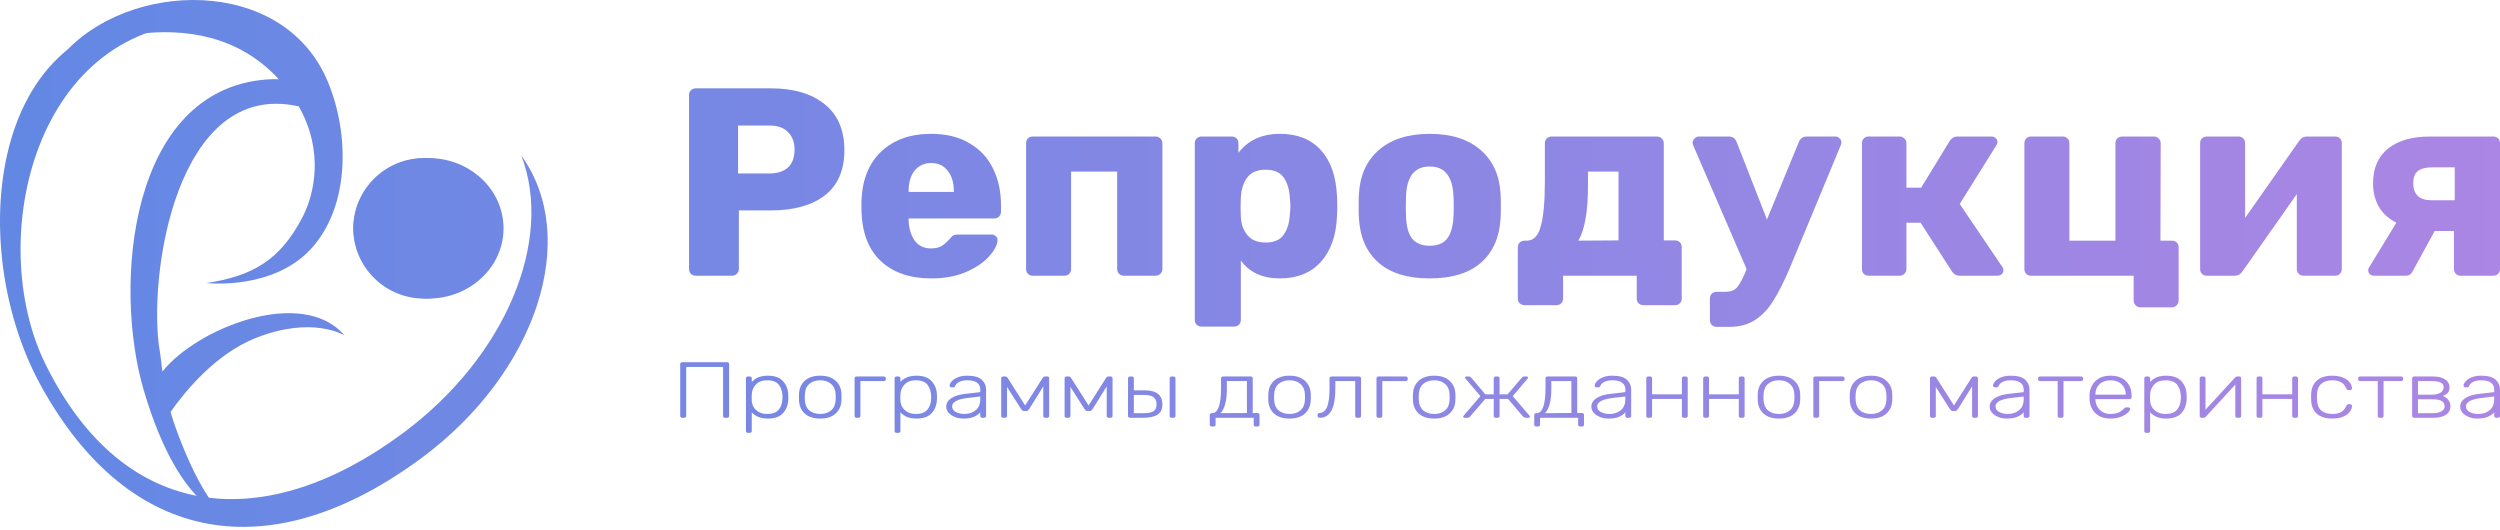 <svg width="283" height="60" viewBox="0 0 283 60" fill="none" xmlns="http://www.w3.org/2000/svg">
<path d="M48.022 18.741C51.983 18.741 55.194 21.877 55.194 25.744C55.194 29.613 51.983 32.748 48.022 32.748C44.061 32.748 40.85 29.613 40.85 25.744C40.85 21.877 44.061 18.741 48.022 18.741ZM48.5 17.893C53.194 17.893 57 21.453 57 25.845C57 30.237 53.194 33.797 48.5 33.797C43.806 33.797 40 30.237 40 25.845C40 21.453 43.806 17.893 48.5 17.893Z" fill="url(#paint0_linear)"/>
<path d="M7.001 6.331C6.856 6.244 22.286 -1.149 31.559 8.971C31.097 8.96 30.615 8.962 30.184 8.995C14.56 10.195 12.814 32.392 16.253 44.108C20.497 58.566 26.429 58.648 26.429 58.648C23.473 58.564 19.863 48.736 19.31 46.625C20.988 44.24 24.399 40.096 28.878 38.292C35.354 35.683 39 37.966 39 37.966C34.185 32.366 22.244 37.178 18.39 42.06C18.279 41.339 18.23 40.6 18.103 39.868C16.649 31.473 19.908 8.893 33.82 12.046C36.715 17.138 35.572 22.006 34.265 24.54C31.705 29.502 28.523 31.251 23.381 32.041C23.381 32.041 30.891 32.91 35.244 28.127C39.597 23.344 39.597 15.191 37.095 9.212C32.03 -2.885 14.291 -2.235 7.001 6.331Z" fill="url(#paint1_linear)"/>
<path d="M23.94 2.523C3.975 2.335 -1.826 27.139 5.167 41.264C14.175 59.456 30.203 60.433 45.556 49.075C57.311 40.378 62.687 27.155 59.014 17.616C65.745 26.947 60.721 42.226 47.719 51.845C30.764 64.388 14.665 61.896 4.625 43.651C-4.64 26.816 -0.854 -2.315 23.94 2.523Z" fill="url(#paint2_linear)"/>
<path d="M47.55 18.741C51.278 18.741 54.3 21.877 54.3 25.744C54.3 29.613 51.278 32.748 47.55 32.748C43.822 32.748 40.8 29.613 40.8 25.744C40.8 21.877 43.822 18.741 47.55 18.741ZM48 17.893C52.418 17.893 56 21.453 56 25.845C56 30.237 52.418 33.797 48 33.797C43.582 33.797 40 30.237 40 25.845C40 21.453 43.582 17.893 48 17.893Z" fill="url(#paint3_linear)"/>
<path d="M78.758 31.212C78.556 31.212 78.374 31.141 78.212 31C78.071 30.838 78 30.657 78 30.454V10.758C78 10.535 78.071 10.354 78.212 10.212C78.374 10.071 78.556 10 78.758 10H87.246C89.834 10 91.865 10.596 93.34 11.788C94.836 12.98 95.584 14.717 95.584 17C95.584 19.263 94.846 20.97 93.37 22.121C91.895 23.253 89.854 23.818 87.246 23.818H83.639V30.454C83.639 30.677 83.558 30.859 83.396 31C83.255 31.141 83.073 31.212 82.851 31.212H78.758ZM87.095 19.636C87.984 19.636 88.681 19.414 89.187 18.97C89.692 18.505 89.945 17.828 89.945 16.939C89.945 16.111 89.702 15.454 89.217 14.97C88.752 14.465 88.045 14.212 87.095 14.212H83.548V19.636H87.095Z" fill="url(#paint4_linear)"/>
<path d="M105.43 31.515C103.004 31.515 101.094 30.859 99.7 29.546C98.305 28.232 97.578 26.323 97.517 23.818V22.758C97.598 20.374 98.336 18.515 99.73 17.182C101.145 15.828 103.035 15.152 105.399 15.152C107.117 15.152 108.562 15.505 109.735 16.212C110.927 16.899 111.816 17.849 112.402 19.061C113.009 20.273 113.312 21.667 113.312 23.242V23.97C113.312 24.172 113.241 24.354 113.1 24.515C112.958 24.657 112.776 24.727 112.554 24.727H102.853V24.939C102.893 25.889 103.126 26.657 103.55 27.242C103.975 27.828 104.591 28.121 105.399 28.121C105.905 28.121 106.319 28.02 106.642 27.818C106.966 27.596 107.259 27.333 107.522 27.03C107.703 26.808 107.845 26.677 107.946 26.636C108.067 26.576 108.249 26.546 108.492 26.546H112.251C112.433 26.546 112.584 26.606 112.706 26.727C112.847 26.828 112.918 26.97 112.918 27.151C112.918 27.677 112.615 28.283 112.008 28.97C111.422 29.657 110.563 30.253 109.431 30.758C108.3 31.263 106.966 31.515 105.43 31.515ZM107.976 21.727V21.667C107.976 20.677 107.744 19.899 107.279 19.333C106.834 18.747 106.208 18.454 105.399 18.454C104.611 18.454 103.985 18.747 103.52 19.333C103.075 19.899 102.853 20.677 102.853 21.667V21.727H107.976Z" fill="url(#paint5_linear)"/>
<path d="M116.912 31.212C116.69 31.212 116.508 31.141 116.366 31C116.225 30.859 116.154 30.677 116.154 30.454V16.212C116.154 15.99 116.225 15.808 116.366 15.667C116.508 15.525 116.69 15.454 116.912 15.454H130.797C131.019 15.454 131.201 15.525 131.343 15.667C131.504 15.808 131.585 15.99 131.585 16.212V30.454C131.585 30.677 131.504 30.859 131.343 31C131.201 31.141 131.019 31.212 130.797 31.212H127.22C127.018 31.212 126.836 31.141 126.674 31C126.532 30.838 126.462 30.657 126.462 30.454V19.424H121.247V30.454C121.247 30.657 121.177 30.838 121.035 31C120.894 31.141 120.712 31.212 120.489 31.212H116.912Z" fill="url(#paint6_linear)"/>
<path d="M136.008 36.97C135.806 36.97 135.624 36.899 135.462 36.758C135.321 36.616 135.25 36.434 135.25 36.212V16.212C135.25 15.99 135.321 15.808 135.462 15.667C135.624 15.525 135.806 15.454 136.008 15.454H139.434C139.656 15.454 139.838 15.525 139.979 15.667C140.121 15.808 140.191 15.99 140.191 16.212V17.303C141.283 15.869 142.849 15.152 144.891 15.152C146.871 15.152 148.417 15.768 149.529 17C150.641 18.232 151.247 19.97 151.348 22.212C151.368 22.475 151.378 22.849 151.378 23.333C151.378 23.818 151.368 24.192 151.348 24.454C151.267 26.636 150.661 28.364 149.529 29.636C148.397 30.889 146.851 31.515 144.891 31.515C142.91 31.515 141.434 30.838 140.464 29.485V36.212C140.464 36.434 140.394 36.616 140.252 36.758C140.111 36.899 139.929 36.97 139.706 36.97H136.008ZM143.253 27.454C144.203 27.454 144.88 27.172 145.285 26.606C145.709 26.04 145.952 25.263 146.012 24.273C146.053 23.869 146.073 23.556 146.073 23.333C146.073 23.111 146.053 22.798 146.012 22.394C145.952 21.404 145.709 20.626 145.285 20.061C144.88 19.495 144.203 19.212 143.253 19.212C142.324 19.212 141.637 19.505 141.192 20.091C140.768 20.657 140.525 21.394 140.464 22.303L140.434 23.424L140.464 24.576C140.505 25.404 140.757 26.091 141.222 26.636C141.687 27.182 142.364 27.454 143.253 27.454Z" fill="url(#paint7_linear)"/>
<path d="M161.833 31.515C159.327 31.515 157.397 30.919 156.043 29.727C154.689 28.535 153.951 26.859 153.83 24.697C153.809 24.434 153.799 23.98 153.799 23.333C153.799 22.687 153.809 22.232 153.83 21.97C153.951 19.828 154.709 18.162 156.103 16.97C157.498 15.758 159.408 15.152 161.833 15.152C164.279 15.152 166.199 15.758 167.593 16.97C168.988 18.162 169.746 19.828 169.867 21.97C169.887 22.232 169.897 22.687 169.897 23.333C169.897 23.98 169.887 24.434 169.867 24.697C169.746 26.859 169.008 28.535 167.654 29.727C166.3 30.919 164.36 31.515 161.833 31.515ZM161.833 27.818C162.722 27.818 163.379 27.556 163.804 27.03C164.228 26.485 164.471 25.657 164.531 24.546C164.552 24.343 164.562 23.939 164.562 23.333C164.562 22.727 164.552 22.323 164.531 22.121C164.471 21.03 164.218 20.212 163.773 19.667C163.349 19.121 162.702 18.849 161.833 18.849C160.156 18.849 159.266 19.939 159.165 22.121L159.135 23.333L159.165 24.546C159.206 25.657 159.438 26.485 159.863 27.03C160.307 27.556 160.964 27.818 161.833 27.818Z" fill="url(#paint8_linear)"/>
<path d="M172.575 34.545C172.373 34.545 172.191 34.475 172.029 34.333C171.888 34.192 171.817 34.01 171.817 33.788V28C171.817 27.778 171.888 27.596 172.029 27.454C172.191 27.313 172.373 27.242 172.575 27.242H172.878C173.626 27.222 174.141 26.667 174.424 25.576C174.728 24.485 174.879 22.788 174.879 20.485V16.212C174.879 15.99 174.95 15.808 175.091 15.667C175.253 15.525 175.435 15.454 175.637 15.454H187.551C187.774 15.454 187.956 15.525 188.097 15.667C188.259 15.808 188.34 15.99 188.34 16.212V27.212H189.613C189.835 27.212 190.017 27.283 190.159 27.424C190.3 27.566 190.371 27.747 190.371 27.97V33.788C190.371 34.01 190.3 34.192 190.159 34.333C190.017 34.475 189.835 34.545 189.613 34.545H186.036C185.833 34.545 185.652 34.475 185.49 34.333C185.348 34.192 185.278 34.01 185.278 33.788V31.212H176.941V33.788C176.941 34.01 176.87 34.192 176.728 34.333C176.587 34.475 176.405 34.545 176.183 34.545H172.575ZM183.216 27.212V19.424H179.76V21.03C179.76 23.939 179.396 26.01 178.669 27.242L183.216 27.212Z" fill="url(#paint9_linear)"/>
<path d="M207.78 15.454C207.962 15.454 208.114 15.525 208.235 15.667C208.376 15.788 208.447 15.929 208.447 16.091C208.447 16.232 208.417 16.364 208.356 16.485L202.596 30.364C201.949 31.879 201.333 33.101 200.747 34.03C200.181 34.96 199.494 35.687 198.685 36.212C197.897 36.737 196.937 37 195.805 37H194.32C194.097 37 193.915 36.929 193.774 36.788C193.632 36.647 193.562 36.465 193.562 36.242V33.788C193.562 33.566 193.632 33.384 193.774 33.242C193.915 33.101 194.097 33.03 194.32 33.03H195.381C195.906 33.03 196.31 32.879 196.593 32.576C196.876 32.273 197.2 31.697 197.563 30.849L197.715 30.454L191.682 16.485C191.621 16.323 191.591 16.202 191.591 16.121C191.631 15.939 191.712 15.788 191.834 15.667C191.975 15.525 192.137 15.454 192.319 15.454H195.714C196.139 15.454 196.432 15.667 196.593 16.091L200.019 24.849L203.627 16.091C203.788 15.667 204.092 15.454 204.536 15.454H207.78Z" fill="url(#paint10_linear)"/>
<path d="M226.66 30.212C226.741 30.293 226.782 30.424 226.782 30.606C226.782 30.768 226.721 30.909 226.6 31.03C226.478 31.151 226.317 31.212 226.115 31.212H221.84C221.476 31.212 221.183 31.05 220.961 30.727L217.414 25.212H215.807V30.454C215.807 30.677 215.726 30.859 215.564 31C215.423 31.141 215.241 31.212 215.019 31.212H211.532C211.31 31.212 211.128 31.141 210.987 31C210.845 30.859 210.774 30.677 210.774 30.454V16.212C210.774 15.99 210.845 15.808 210.987 15.667C211.128 15.525 211.31 15.454 211.532 15.454H215.019C215.241 15.454 215.423 15.525 215.564 15.667C215.726 15.808 215.807 15.99 215.807 16.212V21.242H217.474L220.718 15.939C220.941 15.616 221.224 15.454 221.567 15.454H225.448C225.63 15.454 225.781 15.515 225.902 15.636C226.044 15.758 226.115 15.899 226.115 16.061C226.115 16.202 226.064 16.343 225.963 16.485L221.84 23.091L226.66 30.212Z" fill="url(#paint11_linear)"/>
<path d="M242.287 34.788C242.064 34.788 241.883 34.707 241.741 34.545C241.6 34.404 241.529 34.222 241.529 34V31.212H229.918C229.695 31.212 229.513 31.141 229.372 31C229.23 30.859 229.16 30.677 229.16 30.454V16.212C229.16 15.99 229.23 15.808 229.372 15.667C229.513 15.525 229.695 15.454 229.918 15.454H233.495C233.717 15.454 233.899 15.525 234.041 15.667C234.182 15.808 234.253 15.99 234.253 16.212V27.242H239.467V16.212C239.467 15.99 239.538 15.808 239.68 15.667C239.841 15.525 240.023 15.454 240.225 15.454H243.803C244.025 15.454 244.207 15.525 244.348 15.667C244.51 15.808 244.591 15.99 244.591 16.212L244.56 27.242H245.864C246.086 27.242 246.268 27.313 246.41 27.454C246.551 27.596 246.622 27.778 246.622 28V34C246.622 34.222 246.551 34.404 246.41 34.545C246.268 34.707 246.086 34.788 245.864 34.788H242.287Z" fill="url(#paint12_linear)"/>
<path d="M264.365 15.454C264.567 15.454 264.739 15.525 264.88 15.667C265.022 15.808 265.092 15.98 265.092 16.182V30.454C265.092 30.657 265.022 30.838 264.88 31C264.739 31.141 264.557 31.212 264.334 31.212H260.757C260.555 31.212 260.373 31.141 260.211 31C260.07 30.838 259.999 30.657 259.999 30.454V21.97L253.845 30.727C253.623 31.05 253.34 31.212 252.996 31.212H249.782C249.58 31.212 249.409 31.141 249.267 31C249.126 30.859 249.055 30.687 249.055 30.485V16.212C249.055 15.99 249.126 15.808 249.267 15.667C249.409 15.525 249.59 15.454 249.813 15.454H253.39C253.612 15.454 253.794 15.525 253.936 15.667C254.077 15.808 254.148 15.99 254.148 16.212V24.667L260.272 15.939C260.494 15.616 260.777 15.454 261.121 15.454H264.365Z" fill="url(#paint13_linear)"/>
<path d="M282.242 15.454C282.464 15.454 282.646 15.525 282.788 15.667C282.929 15.808 283 15.99 283 16.212V30.454C283 30.657 282.929 30.838 282.788 31C282.646 31.141 282.464 31.212 282.242 31.212H278.543C278.341 31.212 278.159 31.141 277.998 31C277.856 30.838 277.786 30.657 277.786 30.454V26.151H275.603L273.087 30.758C272.925 31.061 272.682 31.212 272.359 31.212H268.751C268.549 31.212 268.388 31.151 268.266 31.03C268.145 30.909 268.084 30.768 268.084 30.606C268.084 30.444 268.135 30.303 268.236 30.182L271.268 25.212C270.398 24.768 269.742 24.172 269.297 23.424C268.852 22.657 268.63 21.768 268.63 20.758C268.63 19.04 269.196 17.727 270.328 16.818C271.46 15.909 273.046 15.454 275.087 15.454H282.242ZM277.877 18.939H275.36C274.612 18.939 274.057 19.081 273.693 19.364C273.349 19.646 273.177 20.111 273.177 20.758C273.177 21.364 273.349 21.838 273.693 22.182C274.036 22.505 274.552 22.667 275.239 22.667H277.877V18.939Z" fill="url(#paint14_linear)"/>
<path d="M77.238 47.292C77.166 47.292 77.108 47.274 77.065 47.238C77.022 47.202 77 47.154 77 47.094V41.207C77 41.147 77.022 41.099 77.065 41.063C77.108 41.021 77.166 41 77.238 41H82.286C82.366 41 82.427 41.018 82.47 41.054C82.513 41.09 82.535 41.141 82.535 41.207V47.094C82.535 47.154 82.51 47.202 82.459 47.238C82.416 47.274 82.358 47.292 82.286 47.292H82.092C82.02 47.292 81.962 47.274 81.919 47.238C81.876 47.202 81.854 47.154 81.854 47.094V41.539H77.681V47.094C77.681 47.154 77.656 47.202 77.605 47.238C77.562 47.274 77.504 47.292 77.432 47.292H77.238Z" fill="url(#paint15_linear)"/>
<path d="M84.678 49C84.606 49 84.548 48.982 84.505 48.946C84.461 48.91 84.44 48.862 84.44 48.802V42.816C84.44 42.756 84.461 42.708 84.505 42.672C84.548 42.636 84.606 42.618 84.678 42.618H84.861C84.933 42.618 84.991 42.636 85.034 42.672C85.078 42.708 85.099 42.756 85.099 42.816V43.238C85.517 42.765 86.123 42.528 86.915 42.528C87.694 42.528 88.267 42.735 88.634 43.148C89.009 43.556 89.207 44.059 89.229 44.658C89.236 44.718 89.24 44.817 89.24 44.955C89.24 45.093 89.236 45.192 89.229 45.252C89.207 45.851 89.009 46.357 88.634 46.771C88.267 47.178 87.694 47.382 86.915 47.382C86.13 47.382 85.524 47.145 85.099 46.672V48.802C85.099 48.862 85.078 48.91 85.034 48.946C84.991 48.982 84.933 49 84.861 49H84.678ZM86.85 46.861C87.434 46.861 87.859 46.708 88.126 46.402C88.4 46.091 88.548 45.692 88.569 45.207C88.577 45.147 88.58 45.063 88.58 44.955C88.58 44.398 88.451 43.942 88.191 43.589C87.932 43.229 87.485 43.049 86.85 43.049C86.281 43.049 85.852 43.208 85.564 43.526C85.276 43.837 85.121 44.206 85.099 44.632L85.088 44.982L85.099 45.333C85.106 45.59 85.175 45.836 85.305 46.07C85.434 46.297 85.629 46.486 85.888 46.636C86.148 46.786 86.469 46.861 86.85 46.861Z" fill="url(#paint16_linear)"/>
<path d="M92.851 47.382C92.102 47.382 91.518 47.193 91.1 46.816C90.689 46.432 90.473 45.938 90.451 45.333L90.44 44.955L90.451 44.578C90.473 43.972 90.689 43.481 91.1 43.103C91.518 42.72 92.102 42.528 92.851 42.528C93.6 42.528 94.181 42.72 94.591 43.103C95.01 43.481 95.229 43.972 95.251 44.578C95.258 44.638 95.262 44.763 95.262 44.955C95.262 45.147 95.258 45.273 95.251 45.333C95.229 45.938 95.01 46.432 94.591 46.816C94.181 47.193 93.6 47.382 92.851 47.382ZM92.851 46.861C93.363 46.861 93.773 46.726 94.083 46.456C94.4 46.181 94.57 45.791 94.591 45.288C94.599 45.228 94.602 45.117 94.602 44.955C94.602 44.793 94.599 44.682 94.591 44.623C94.57 44.119 94.4 43.733 94.083 43.463C93.773 43.187 93.363 43.049 92.851 43.049C92.339 43.049 91.925 43.187 91.608 43.463C91.298 43.733 91.132 44.119 91.111 44.623L91.1 44.955L91.111 45.288C91.132 45.791 91.298 46.181 91.608 46.456C91.925 46.726 92.339 46.861 92.851 46.861Z" fill="url(#paint17_linear)"/>
<path d="M96.977 47.292C96.904 47.292 96.847 47.274 96.803 47.238C96.76 47.202 96.739 47.154 96.739 47.094V42.816C96.739 42.756 96.76 42.708 96.803 42.672C96.847 42.636 96.904 42.618 96.977 42.618H100.036C100.108 42.618 100.166 42.636 100.209 42.672C100.252 42.708 100.274 42.756 100.274 42.816V42.942C100.274 43.002 100.252 43.049 100.209 43.085C100.166 43.121 100.108 43.139 100.036 43.139H97.398V47.094C97.398 47.154 97.376 47.202 97.333 47.238C97.29 47.274 97.232 47.292 97.16 47.292H96.977Z" fill="url(#paint18_linear)"/>
<path d="M101.506 49C101.434 49 101.376 48.982 101.333 48.946C101.29 48.91 101.268 48.862 101.268 48.802V42.816C101.268 42.756 101.29 42.708 101.333 42.672C101.376 42.636 101.434 42.618 101.506 42.618H101.69C101.762 42.618 101.819 42.636 101.863 42.672C101.906 42.708 101.927 42.756 101.927 42.816V43.238C102.345 42.765 102.951 42.528 103.744 42.528C104.522 42.528 105.095 42.735 105.462 43.148C105.837 43.556 106.035 44.059 106.057 44.658C106.064 44.718 106.068 44.817 106.068 44.955C106.068 45.093 106.064 45.192 106.057 45.252C106.035 45.851 105.837 46.357 105.462 46.771C105.095 47.178 104.522 47.382 103.744 47.382C102.958 47.382 102.353 47.145 101.927 46.672V48.802C101.927 48.862 101.906 48.91 101.863 48.946C101.819 48.982 101.762 49 101.69 49H101.506ZM103.679 46.861C104.262 46.861 104.688 46.708 104.954 46.402C105.228 46.091 105.376 45.692 105.398 45.207C105.405 45.147 105.408 45.063 105.408 44.955C105.408 44.398 105.279 43.942 105.019 43.589C104.76 43.229 104.313 43.049 103.679 43.049C103.109 43.049 102.681 43.208 102.392 43.526C102.104 43.837 101.949 44.206 101.927 44.632L101.917 44.982L101.927 45.333C101.935 45.59 102.003 45.836 102.133 46.07C102.263 46.297 102.457 46.486 102.717 46.636C102.976 46.786 103.297 46.861 103.679 46.861Z" fill="url(#paint19_linear)"/>
<path d="M109.052 47.382C108.706 47.382 108.385 47.322 108.09 47.202C107.795 47.082 107.557 46.921 107.377 46.717C107.204 46.513 107.117 46.288 107.117 46.043C107.117 45.647 107.308 45.324 107.69 45.072C108.079 44.82 108.602 44.658 109.258 44.587L110.966 44.389V44.074C110.966 43.745 110.843 43.493 110.598 43.319C110.36 43.139 109.993 43.049 109.495 43.049C109.128 43.049 108.825 43.109 108.587 43.229C108.357 43.349 108.209 43.493 108.144 43.661C108.115 43.733 108.079 43.783 108.036 43.813C108 43.837 107.949 43.849 107.885 43.849H107.733C107.668 43.849 107.611 43.831 107.56 43.795C107.517 43.754 107.495 43.706 107.495 43.652C107.495 43.52 107.567 43.367 107.712 43.193C107.856 43.014 108.079 42.858 108.382 42.726C108.685 42.594 109.056 42.528 109.495 42.528C110.267 42.528 110.814 42.681 111.139 42.986C111.463 43.292 111.625 43.664 111.625 44.101V47.094C111.625 47.154 111.603 47.202 111.56 47.238C111.517 47.274 111.459 47.292 111.387 47.292H111.203C111.131 47.292 111.074 47.274 111.03 47.238C110.987 47.202 110.966 47.154 110.966 47.094V46.672C110.807 46.87 110.573 47.038 110.263 47.175C109.96 47.313 109.557 47.382 109.052 47.382ZM109.16 46.861C109.686 46.861 110.119 46.717 110.458 46.429C110.796 46.142 110.966 45.728 110.966 45.189V44.883L109.571 45.045C108.98 45.111 108.533 45.225 108.231 45.386C107.928 45.548 107.777 45.752 107.777 45.998C107.777 46.273 107.913 46.486 108.187 46.636C108.468 46.786 108.793 46.861 109.16 46.861Z" fill="url(#paint20_linear)"/>
<path d="M118.545 42.618C118.603 42.618 118.653 42.636 118.697 42.672C118.74 42.708 118.761 42.747 118.761 42.789V47.094C118.761 47.154 118.74 47.202 118.697 47.238C118.653 47.274 118.596 47.292 118.524 47.292H118.34C118.268 47.292 118.21 47.274 118.167 47.238C118.124 47.202 118.102 47.154 118.102 47.094V43.733L116.524 46.276C116.466 46.36 116.412 46.423 116.362 46.465C116.318 46.507 116.25 46.528 116.156 46.528H115.94C115.846 46.528 115.774 46.507 115.724 46.465C115.68 46.423 115.63 46.36 115.572 46.276L113.994 43.804V47.094C113.994 47.154 113.972 47.202 113.929 47.238C113.886 47.274 113.828 47.292 113.756 47.292H113.572C113.5 47.292 113.443 47.274 113.399 47.238C113.356 47.202 113.335 47.154 113.335 47.094V42.789C113.335 42.747 113.356 42.708 113.399 42.672C113.443 42.636 113.493 42.618 113.551 42.618H113.799C113.908 42.618 113.99 42.663 114.048 42.753L116.048 45.899L118.048 42.753C118.106 42.663 118.189 42.618 118.297 42.618H118.545Z" fill="url(#paint21_linear)"/>
<path d="M125.724 42.618C125.782 42.618 125.832 42.636 125.876 42.672C125.919 42.708 125.94 42.747 125.94 42.789V47.094C125.94 47.154 125.919 47.202 125.876 47.238C125.832 47.274 125.775 47.292 125.703 47.292H125.519C125.447 47.292 125.389 47.274 125.346 47.238C125.303 47.202 125.281 47.154 125.281 47.094V43.733L123.703 46.276C123.645 46.36 123.591 46.423 123.54 46.465C123.497 46.507 123.429 46.528 123.335 46.528H123.119C123.025 46.528 122.953 46.507 122.903 46.465C122.859 46.423 122.809 46.36 122.751 46.276L121.173 43.804V47.094C121.173 47.154 121.151 47.202 121.108 47.238C121.065 47.274 121.007 47.292 120.935 47.292H120.751C120.679 47.292 120.622 47.274 120.578 47.238C120.535 47.202 120.513 47.154 120.513 47.094V42.789C120.513 42.747 120.535 42.708 120.578 42.672C120.622 42.636 120.672 42.618 120.73 42.618H120.978C121.086 42.618 121.169 42.663 121.227 42.753L123.227 45.899L125.227 42.753C125.285 42.663 125.367 42.618 125.476 42.618H125.724Z" fill="url(#paint22_linear)"/>
<path d="M127.93 47.292C127.858 47.292 127.8 47.274 127.757 47.238C127.714 47.202 127.692 47.154 127.692 47.094V42.816C127.692 42.756 127.714 42.708 127.757 42.672C127.8 42.636 127.858 42.618 127.93 42.618H128.114C128.186 42.618 128.244 42.636 128.287 42.672C128.33 42.708 128.352 42.756 128.352 42.816V44.182H129.541C130.903 44.182 131.584 44.712 131.584 45.773C131.584 46.3 131.404 46.687 131.044 46.933C130.69 47.172 130.136 47.292 129.379 47.292H127.93ZM132.644 47.292C132.572 47.292 132.514 47.274 132.471 47.238C132.427 47.202 132.406 47.154 132.406 47.094V42.816C132.406 42.756 132.427 42.708 132.471 42.672C132.514 42.636 132.572 42.618 132.644 42.618H132.827C132.899 42.618 132.957 42.636 133 42.672C133.044 42.708 133.065 42.756 133.065 42.816V47.094C133.065 47.154 133.044 47.202 133 47.238C132.957 47.274 132.899 47.292 132.827 47.292H132.644ZM129.476 46.771C129.988 46.771 130.355 46.696 130.579 46.546C130.809 46.396 130.925 46.139 130.925 45.773C130.925 45.407 130.809 45.138 130.579 44.964C130.355 44.79 129.988 44.703 129.476 44.703H128.352V46.771H129.476Z" fill="url(#paint23_linear)"/>
<path d="M137.184 48.281C137.112 48.281 137.054 48.263 137.011 48.227C136.968 48.191 136.946 48.143 136.946 48.083V46.968C136.946 46.909 136.968 46.861 137.011 46.825C137.054 46.789 137.112 46.771 137.184 46.771H137.216C137.887 46.759 138.222 45.809 138.222 43.921V42.816C138.222 42.756 138.243 42.708 138.287 42.672C138.33 42.636 138.388 42.618 138.46 42.618H141.573C141.645 42.618 141.703 42.636 141.746 42.672C141.789 42.708 141.811 42.756 141.811 42.816V46.753H142.341C142.413 46.753 142.47 46.771 142.514 46.807C142.557 46.843 142.578 46.891 142.578 46.951V48.083C142.578 48.143 142.557 48.191 142.514 48.227C142.47 48.263 142.413 48.281 142.341 48.281H142.157C142.085 48.281 142.027 48.263 141.984 48.227C141.941 48.191 141.919 48.143 141.919 48.083V47.292H137.606V48.083C137.606 48.143 137.584 48.191 137.541 48.227C137.497 48.263 137.44 48.281 137.368 48.281H137.184ZM141.151 46.753V43.139H138.881V43.984C138.881 45.345 138.643 46.273 138.168 46.771L141.151 46.753Z" fill="url(#paint24_linear)"/>
<path d="M145.975 47.382C145.225 47.382 144.641 47.193 144.223 46.816C143.813 46.432 143.596 45.938 143.575 45.333L143.564 44.955L143.575 44.578C143.596 43.972 143.813 43.481 144.223 43.103C144.641 42.72 145.225 42.528 145.975 42.528C146.724 42.528 147.305 42.72 147.715 43.103C148.133 43.481 148.353 43.972 148.375 44.578C148.382 44.638 148.386 44.763 148.386 44.955C148.386 45.147 148.382 45.273 148.375 45.333C148.353 45.938 148.133 46.432 147.715 46.816C147.305 47.193 146.724 47.382 145.975 47.382ZM145.975 46.861C146.486 46.861 146.897 46.726 147.207 46.456C147.524 46.181 147.694 45.791 147.715 45.288C147.723 45.228 147.726 45.117 147.726 44.955C147.726 44.793 147.723 44.682 147.715 44.623C147.694 44.119 147.524 43.733 147.207 43.463C146.897 43.187 146.486 43.049 145.975 43.049C145.463 43.049 145.049 43.187 144.732 43.463C144.422 43.733 144.256 44.119 144.234 44.623L144.223 44.955L144.234 45.288C144.256 45.791 144.422 46.181 144.732 46.456C145.049 46.726 145.463 46.861 145.975 46.861Z" fill="url(#paint25_linear)"/>
<path d="M149.4 47.292C149.328 47.292 149.267 47.274 149.216 47.238C149.173 47.196 149.152 47.145 149.152 47.085V46.942C149.152 46.888 149.17 46.843 149.206 46.807C149.249 46.771 149.303 46.753 149.368 46.753C149.735 46.753 150.016 46.531 150.211 46.088C150.406 45.644 150.503 44.922 150.503 43.921V42.816C150.503 42.756 150.524 42.708 150.568 42.672C150.611 42.636 150.669 42.618 150.741 42.618H153.832C153.905 42.618 153.962 42.636 154.005 42.672C154.049 42.708 154.07 42.756 154.07 42.816V47.094C154.07 47.154 154.049 47.202 154.005 47.238C153.962 47.274 153.905 47.292 153.832 47.292H153.649C153.577 47.292 153.519 47.274 153.476 47.238C153.432 47.202 153.411 47.154 153.411 47.094V43.139H151.162V43.984C151.162 46.19 150.575 47.292 149.4 47.292Z" fill="url(#paint26_linear)"/>
<path d="M156.055 47.292C155.982 47.292 155.925 47.274 155.882 47.238C155.838 47.202 155.817 47.154 155.817 47.094V42.816C155.817 42.756 155.838 42.708 155.882 42.672C155.925 42.636 155.982 42.618 156.055 42.618H159.114C159.186 42.618 159.244 42.636 159.287 42.672C159.33 42.708 159.352 42.756 159.352 42.816V42.942C159.352 43.002 159.33 43.049 159.287 43.085C159.244 43.121 159.186 43.139 159.114 43.139H156.476V47.094C156.476 47.154 156.455 47.202 156.411 47.238C156.368 47.274 156.31 47.292 156.238 47.292H156.055Z" fill="url(#paint27_linear)"/>
<path d="M162.349 47.382C161.599 47.382 161.016 47.193 160.598 46.816C160.187 46.432 159.971 45.938 159.949 45.333L159.938 44.955L159.949 44.578C159.971 43.972 160.187 43.481 160.598 43.103C161.016 42.72 161.599 42.528 162.349 42.528C163.099 42.528 163.679 42.72 164.09 43.103C164.508 43.481 164.727 43.972 164.749 44.578C164.756 44.638 164.76 44.763 164.76 44.955C164.76 45.147 164.756 45.273 164.749 45.333C164.727 45.938 164.508 46.432 164.09 46.816C163.679 47.193 163.099 47.382 162.349 47.382ZM162.349 46.861C162.861 46.861 163.272 46.726 163.581 46.456C163.899 46.181 164.068 45.791 164.09 45.288C164.097 45.228 164.1 45.117 164.1 44.955C164.1 44.793 164.097 44.682 164.09 44.623C164.068 44.119 163.899 43.733 163.581 43.463C163.272 43.187 162.861 43.049 162.349 43.049C161.837 43.049 161.423 43.187 161.106 43.463C160.796 43.733 160.63 44.119 160.609 44.623L160.598 44.955L160.609 45.288C160.63 45.791 160.796 46.181 161.106 46.456C161.423 46.726 161.837 46.861 162.349 46.861Z" fill="url(#paint28_linear)"/>
<path d="M173.134 47.049C173.17 47.085 173.188 47.124 173.188 47.166C173.188 47.25 173.119 47.292 172.982 47.292H172.701C172.593 47.292 172.5 47.25 172.42 47.166L170.712 45.162H169.75V47.094C169.75 47.154 169.728 47.202 169.685 47.238C169.642 47.274 169.584 47.292 169.512 47.292H169.328C169.256 47.292 169.199 47.274 169.156 47.238C169.112 47.202 169.091 47.154 169.091 47.094V45.162H168.129L166.399 47.166C166.334 47.25 166.24 47.292 166.118 47.292H165.837C165.7 47.292 165.631 47.25 165.631 47.166C165.631 47.136 165.649 47.097 165.685 47.049L167.577 44.838L165.891 42.852C165.862 42.81 165.847 42.774 165.847 42.744C165.847 42.66 165.916 42.618 166.053 42.618H166.269C166.377 42.618 166.471 42.663 166.55 42.753L168.139 44.64H169.091V42.816C169.091 42.756 169.112 42.708 169.156 42.672C169.199 42.636 169.256 42.618 169.328 42.618H169.512C169.584 42.618 169.642 42.636 169.685 42.672C169.728 42.708 169.75 42.756 169.75 42.816V44.64H170.658L172.269 42.753C172.348 42.663 172.442 42.618 172.55 42.618H172.766C172.831 42.618 172.882 42.63 172.918 42.654C172.961 42.672 172.982 42.702 172.982 42.744C172.982 42.768 172.964 42.804 172.928 42.852L171.242 44.838L173.134 47.049Z" fill="url(#paint29_linear)"/>
<path d="M173.912 48.281C173.84 48.281 173.783 48.263 173.739 48.227C173.696 48.191 173.675 48.143 173.675 48.083V46.968C173.675 46.909 173.696 46.861 173.739 46.825C173.783 46.789 173.84 46.771 173.912 46.771H173.945C174.615 46.759 174.95 45.809 174.95 43.921V42.816C174.95 42.756 174.972 42.708 175.015 42.672C175.058 42.636 175.116 42.618 175.188 42.618H178.302C178.374 42.618 178.431 42.636 178.474 42.672C178.518 42.708 178.539 42.756 178.539 42.816V46.753H179.069C179.141 46.753 179.199 46.771 179.242 46.807C179.285 46.843 179.307 46.891 179.307 46.951V48.083C179.307 48.143 179.285 48.191 179.242 48.227C179.199 48.263 179.141 48.281 179.069 48.281H178.885C178.813 48.281 178.756 48.263 178.712 48.227C178.669 48.191 178.647 48.143 178.647 48.083V47.292H174.334V48.083C174.334 48.143 174.312 48.191 174.269 48.227C174.226 48.263 174.168 48.281 174.096 48.281H173.912ZM177.88 46.753V43.139H175.61V43.984C175.61 45.345 175.372 46.273 174.896 46.771L177.88 46.753Z" fill="url(#paint30_linear)"/>
<path d="M182.076 47.382C181.73 47.382 181.41 47.322 181.114 47.202C180.819 47.082 180.581 46.921 180.401 46.717C180.228 46.513 180.141 46.288 180.141 46.043C180.141 45.647 180.332 45.324 180.714 45.072C181.103 44.82 181.626 44.658 182.282 44.587L183.99 44.389V44.074C183.99 43.745 183.867 43.493 183.622 43.319C183.384 43.139 183.017 43.049 182.52 43.049C182.152 43.049 181.849 43.109 181.611 43.229C181.381 43.349 181.233 43.493 181.168 43.661C181.139 43.733 181.103 43.783 181.06 43.813C181.024 43.837 180.974 43.849 180.909 43.849H180.757C180.693 43.849 180.635 43.831 180.584 43.795C180.541 43.754 180.52 43.706 180.52 43.652C180.52 43.52 180.592 43.367 180.736 43.193C180.88 43.014 181.103 42.858 181.406 42.726C181.709 42.594 182.08 42.528 182.52 42.528C183.291 42.528 183.838 42.681 184.163 42.986C184.487 43.292 184.649 43.664 184.649 44.101V47.094C184.649 47.154 184.628 47.202 184.584 47.238C184.541 47.274 184.483 47.292 184.411 47.292H184.228C184.156 47.292 184.098 47.274 184.055 47.238C184.011 47.202 183.99 47.154 183.99 47.094V46.672C183.831 46.87 183.597 47.038 183.287 47.175C182.984 47.313 182.581 47.382 182.076 47.382ZM182.184 46.861C182.71 46.861 183.143 46.717 183.482 46.429C183.82 46.142 183.99 45.728 183.99 45.189V44.883L182.595 45.045C182.004 45.111 181.557 45.225 181.255 45.386C180.952 45.548 180.801 45.752 180.801 45.998C180.801 46.273 180.938 46.486 181.211 46.636C181.493 46.786 181.817 46.861 182.184 46.861Z" fill="url(#paint31_linear)"/>
<path d="M186.597 47.292C186.524 47.292 186.467 47.274 186.424 47.238C186.38 47.202 186.359 47.154 186.359 47.094V42.816C186.359 42.756 186.38 42.708 186.424 42.672C186.467 42.636 186.524 42.618 186.597 42.618H186.78C186.852 42.618 186.91 42.636 186.953 42.672C186.997 42.708 187.018 42.756 187.018 42.816V44.64H190.391V42.816C190.391 42.756 190.413 42.708 190.456 42.672C190.499 42.636 190.557 42.618 190.629 42.618H190.813C190.885 42.618 190.942 42.636 190.986 42.672C191.029 42.708 191.05 42.756 191.05 42.816V47.094C191.05 47.154 191.029 47.202 190.986 47.238C190.942 47.274 190.885 47.292 190.813 47.292H190.629C190.557 47.292 190.499 47.274 190.456 47.238C190.413 47.202 190.391 47.154 190.391 47.094V45.162H187.018V47.094C187.018 47.154 186.997 47.202 186.953 47.238C186.91 47.274 186.852 47.292 186.78 47.292H186.597Z" fill="url(#paint32_linear)"/>
<path d="M193.036 47.292C192.964 47.292 192.907 47.274 192.863 47.238C192.82 47.202 192.799 47.154 192.799 47.094V42.816C192.799 42.756 192.82 42.708 192.863 42.672C192.907 42.636 192.964 42.618 193.036 42.618H193.22C193.292 42.618 193.35 42.636 193.393 42.672C193.436 42.708 193.458 42.756 193.458 42.816V44.64H196.831V42.816C196.831 42.756 196.853 42.708 196.896 42.672C196.939 42.636 196.997 42.618 197.069 42.618H197.253C197.325 42.618 197.382 42.636 197.426 42.672C197.469 42.708 197.49 42.756 197.49 42.816V47.094C197.49 47.154 197.469 47.202 197.426 47.238C197.382 47.274 197.325 47.292 197.253 47.292H197.069C196.997 47.292 196.939 47.274 196.896 47.238C196.853 47.202 196.831 47.154 196.831 47.094V45.162H193.458V47.094C193.458 47.154 193.436 47.202 193.393 47.238C193.35 47.274 193.292 47.292 193.22 47.292H193.036Z" fill="url(#paint33_linear)"/>
<path d="M201.379 47.382C200.629 47.382 200.046 47.193 199.628 46.816C199.217 46.432 199.001 45.938 198.979 45.333L198.968 44.955L198.979 44.578C199.001 43.972 199.217 43.481 199.628 43.103C200.046 42.72 200.629 42.528 201.379 42.528C202.129 42.528 202.709 42.72 203.119 43.103C203.537 43.481 203.757 43.972 203.779 44.578C203.786 44.638 203.79 44.763 203.79 44.955C203.79 45.147 203.786 45.273 203.779 45.333C203.757 45.938 203.537 46.432 203.119 46.816C202.709 47.193 202.129 47.382 201.379 47.382ZM201.379 46.861C201.891 46.861 202.301 46.726 202.611 46.456C202.928 46.181 203.098 45.791 203.119 45.288C203.127 45.228 203.13 45.117 203.13 44.955C203.13 44.793 203.127 44.682 203.119 44.623C203.098 44.119 202.928 43.733 202.611 43.463C202.301 43.187 201.891 43.049 201.379 43.049C200.867 43.049 200.453 43.187 200.136 43.463C199.826 43.733 199.66 44.119 199.638 44.623L199.628 44.955L199.638 45.288C199.66 45.791 199.826 46.181 200.136 46.456C200.453 46.726 200.867 46.861 201.379 46.861Z" fill="url(#paint34_linear)"/>
<path d="M205.504 47.292C205.432 47.292 205.375 47.274 205.331 47.238C205.288 47.202 205.267 47.154 205.267 47.094V42.816C205.267 42.756 205.288 42.708 205.331 42.672C205.375 42.636 205.432 42.618 205.504 42.618H208.564C208.636 42.618 208.694 42.636 208.737 42.672C208.78 42.708 208.802 42.756 208.802 42.816V42.942C208.802 43.002 208.78 43.049 208.737 43.085C208.694 43.121 208.636 43.139 208.564 43.139H205.926V47.094C205.926 47.154 205.904 47.202 205.861 47.238C205.818 47.274 205.76 47.292 205.688 47.292H205.504Z" fill="url(#paint35_linear)"/>
<path d="M211.799 47.382C211.049 47.382 210.466 47.193 210.048 46.816C209.637 46.432 209.421 45.938 209.399 45.333L209.388 44.955L209.399 44.578C209.421 43.972 209.637 43.481 210.048 43.103C210.466 42.72 211.049 42.528 211.799 42.528C212.548 42.528 213.129 42.72 213.539 43.103C213.957 43.481 214.177 43.972 214.199 44.578C214.206 44.638 214.21 44.763 214.21 44.955C214.21 45.147 214.206 45.273 214.199 45.333C214.177 45.938 213.957 46.432 213.539 46.816C213.129 47.193 212.548 47.382 211.799 47.382ZM211.799 46.861C212.311 46.861 212.721 46.726 213.031 46.456C213.348 46.181 213.518 45.791 213.539 45.288C213.547 45.228 213.55 45.117 213.55 44.955C213.55 44.793 213.547 44.682 213.539 44.623C213.518 44.119 213.348 43.733 213.031 43.463C212.721 43.187 212.311 43.049 211.799 43.049C211.287 43.049 210.873 43.187 210.556 43.463C210.246 43.733 210.08 44.119 210.058 44.623L210.048 44.955L210.058 45.288C210.08 45.791 210.246 46.181 210.556 46.456C210.873 46.726 211.287 46.861 211.799 46.861Z" fill="url(#paint36_linear)"/>
<path d="M223.684 42.618C223.742 42.618 223.792 42.636 223.836 42.672C223.879 42.708 223.901 42.747 223.901 42.789V47.094C223.901 47.154 223.879 47.202 223.836 47.238C223.792 47.274 223.735 47.292 223.663 47.292H223.479C223.407 47.292 223.349 47.274 223.306 47.238C223.263 47.202 223.241 47.154 223.241 47.094V43.733L221.663 46.276C221.605 46.36 221.551 46.423 221.501 46.465C221.457 46.507 221.389 46.528 221.295 46.528H221.079C220.985 46.528 220.913 46.507 220.863 46.465C220.82 46.423 220.769 46.36 220.711 46.276L219.133 43.804V47.094C219.133 47.154 219.112 47.202 219.068 47.238C219.025 47.274 218.967 47.292 218.895 47.292H218.712C218.639 47.292 218.582 47.274 218.539 47.238C218.495 47.202 218.474 47.154 218.474 47.094V42.789C218.474 42.747 218.495 42.708 218.539 42.672C218.582 42.636 218.632 42.618 218.69 42.618H218.939C219.047 42.618 219.13 42.663 219.187 42.753L221.187 45.899L223.187 42.753C223.245 42.663 223.328 42.618 223.436 42.618H223.684Z" fill="url(#paint37_linear)"/>
<path d="M227.166 47.382C226.82 47.382 226.499 47.322 226.204 47.202C225.908 47.082 225.671 46.921 225.49 46.717C225.317 46.513 225.231 46.288 225.231 46.043C225.231 45.647 225.422 45.324 225.804 45.072C226.193 44.82 226.716 44.658 227.371 44.587L229.08 44.389V44.074C229.08 43.745 228.957 43.493 228.712 43.319C228.474 43.139 228.107 43.049 227.609 43.049C227.242 43.049 226.939 43.109 226.701 43.229C226.471 43.349 226.323 43.493 226.258 43.661C226.229 43.733 226.193 43.783 226.15 43.813C226.114 43.837 226.063 43.849 225.999 43.849H225.847C225.782 43.849 225.725 43.831 225.674 43.795C225.631 43.754 225.609 43.706 225.609 43.652C225.609 43.52 225.681 43.367 225.826 43.193C225.97 43.014 226.193 42.858 226.496 42.726C226.798 42.594 227.17 42.528 227.609 42.528C228.38 42.528 228.928 42.681 229.252 42.986C229.577 43.292 229.739 43.664 229.739 44.101V47.094C229.739 47.154 229.717 47.202 229.674 47.238C229.631 47.274 229.573 47.292 229.501 47.292H229.317C229.245 47.292 229.188 47.274 229.144 47.238C229.101 47.202 229.08 47.154 229.08 47.094V46.672C228.921 46.87 228.687 47.038 228.377 47.175C228.074 47.313 227.671 47.382 227.166 47.382ZM227.274 46.861C227.8 46.861 228.233 46.717 228.571 46.429C228.91 46.142 229.08 45.728 229.08 45.189V44.883L227.685 45.045C227.094 45.111 226.647 45.225 226.344 45.386C226.042 45.548 225.89 45.752 225.89 45.998C225.89 46.273 226.027 46.486 226.301 46.636C226.582 46.786 226.907 46.861 227.274 46.861Z" fill="url(#paint38_linear)"/>
<path d="M233.167 47.292C233.095 47.292 233.038 47.274 232.994 47.238C232.951 47.202 232.93 47.154 232.93 47.094V43.139H230.951C230.879 43.139 230.821 43.121 230.778 43.085C230.735 43.049 230.713 43.002 230.713 42.942V42.816C230.713 42.756 230.735 42.708 230.778 42.672C230.821 42.636 230.879 42.618 230.951 42.618H235.567C235.639 42.618 235.697 42.636 235.74 42.672C235.784 42.708 235.805 42.756 235.805 42.816V42.942C235.805 43.002 235.784 43.049 235.74 43.085C235.697 43.121 235.639 43.139 235.567 43.139H233.589V47.094C233.589 47.154 233.567 47.202 233.524 47.238C233.481 47.274 233.423 47.292 233.351 47.292H233.167Z" fill="url(#paint39_linear)"/>
<path d="M238.909 47.382C238.224 47.382 237.673 47.196 237.255 46.825C236.837 46.447 236.599 45.944 236.541 45.315L236.53 44.955L236.541 44.596C236.599 43.972 236.833 43.472 237.244 43.094C237.662 42.717 238.217 42.528 238.909 42.528C239.658 42.528 240.242 42.735 240.66 43.148C241.085 43.562 241.298 44.128 241.298 44.847V44.982C241.298 45.042 241.272 45.09 241.222 45.126C241.179 45.162 241.121 45.18 241.049 45.18H237.2V45.27C237.215 45.551 237.291 45.815 237.427 46.061C237.572 46.3 237.77 46.495 238.022 46.645C238.274 46.789 238.57 46.861 238.909 46.861C239.305 46.861 239.626 46.798 239.871 46.672C240.123 46.54 240.303 46.408 240.411 46.276C240.476 46.205 240.523 46.16 240.552 46.142C240.588 46.124 240.649 46.115 240.736 46.115H240.908C240.973 46.115 241.027 46.13 241.071 46.16C241.114 46.19 241.136 46.228 241.136 46.276C241.136 46.402 241.038 46.555 240.844 46.735C240.656 46.909 240.393 47.061 240.054 47.193C239.716 47.319 239.334 47.382 238.909 47.382ZM240.638 44.676V44.64C240.638 44.179 240.48 43.798 240.163 43.499C239.853 43.199 239.435 43.049 238.909 43.049C238.382 43.049 237.964 43.199 237.655 43.499C237.352 43.798 237.2 44.179 237.2 44.64V44.676H240.638Z" fill="url(#paint40_linear)"/>
<path d="M242.972 49C242.9 49 242.842 48.982 242.799 48.946C242.756 48.91 242.734 48.862 242.734 48.802V42.816C242.734 42.756 242.756 42.708 242.799 42.672C242.842 42.636 242.9 42.618 242.972 42.618H243.156C243.228 42.618 243.286 42.636 243.329 42.672C243.372 42.708 243.394 42.756 243.394 42.816V43.238C243.812 42.765 244.417 42.528 245.21 42.528C245.988 42.528 246.561 42.735 246.929 43.148C247.304 43.556 247.502 44.059 247.523 44.658C247.531 44.718 247.534 44.817 247.534 44.955C247.534 45.093 247.531 45.192 247.523 45.252C247.502 45.851 247.304 46.357 246.929 46.771C246.561 47.178 245.988 47.382 245.21 47.382C244.424 47.382 243.819 47.145 243.394 46.672V48.802C243.394 48.862 243.372 48.91 243.329 48.946C243.286 48.982 243.228 49 243.156 49H242.972ZM245.145 46.861C245.729 46.861 246.154 46.708 246.421 46.402C246.695 46.091 246.842 45.692 246.864 45.207C246.871 45.147 246.875 45.063 246.875 44.955C246.875 44.398 246.745 43.942 246.486 43.589C246.226 43.229 245.779 43.049 245.145 43.049C244.576 43.049 244.147 43.208 243.859 43.526C243.57 43.837 243.415 44.206 243.394 44.632L243.383 44.982L243.394 45.333C243.401 45.59 243.469 45.836 243.599 46.07C243.729 46.297 243.924 46.486 244.183 46.636C244.442 46.786 244.763 46.861 245.145 46.861Z" fill="url(#paint41_linear)"/>
<path d="M253.481 42.618C253.538 42.618 253.589 42.636 253.632 42.672C253.675 42.708 253.697 42.747 253.697 42.789V47.094C253.697 47.154 253.675 47.202 253.632 47.238C253.589 47.274 253.531 47.292 253.459 47.292H253.275C253.203 47.292 253.146 47.274 253.102 47.238C253.059 47.202 253.037 47.154 253.037 47.094V43.535L249.708 47.157C249.629 47.247 249.535 47.292 249.427 47.292H249.221C249.164 47.292 249.113 47.274 249.07 47.238C249.027 47.202 249.005 47.16 249.005 47.112V42.816C249.005 42.756 249.027 42.708 249.07 42.672C249.113 42.636 249.171 42.618 249.243 42.618H249.427C249.499 42.618 249.556 42.636 249.6 42.672C249.643 42.708 249.665 42.756 249.665 42.816V46.375L252.994 42.753C253.073 42.663 253.167 42.618 253.275 42.618H253.481Z" fill="url(#paint42_linear)"/>
<path d="M255.683 47.292C255.611 47.292 255.553 47.274 255.51 47.238C255.467 47.202 255.445 47.154 255.445 47.094V42.816C255.445 42.756 255.467 42.708 255.51 42.672C255.553 42.636 255.611 42.618 255.683 42.618H255.867C255.939 42.618 255.996 42.636 256.04 42.672C256.083 42.708 256.104 42.756 256.104 42.816V44.64H259.477V42.816C259.477 42.756 259.499 42.708 259.542 42.672C259.585 42.636 259.643 42.618 259.715 42.618H259.899C259.971 42.618 260.029 42.636 260.072 42.672C260.115 42.708 260.137 42.756 260.137 42.816V47.094C260.137 47.154 260.115 47.202 260.072 47.238C260.029 47.274 259.971 47.292 259.899 47.292H259.715C259.643 47.292 259.585 47.274 259.542 47.238C259.499 47.202 259.477 47.154 259.477 47.094V45.162H256.104V47.094C256.104 47.154 256.083 47.202 256.04 47.238C255.996 47.274 255.939 47.292 255.867 47.292H255.683Z" fill="url(#paint43_linear)"/>
<path d="M264.015 47.382C263.265 47.382 262.685 47.202 262.274 46.843C261.863 46.477 261.647 45.968 261.625 45.315L261.615 44.955L261.625 44.596C261.647 43.942 261.863 43.436 262.274 43.076C262.685 42.711 263.265 42.528 264.015 42.528C264.49 42.528 264.894 42.6 265.225 42.744C265.564 42.882 265.816 43.061 265.982 43.283C266.148 43.499 266.238 43.724 266.252 43.957C266.26 44.011 266.238 44.059 266.187 44.101C266.137 44.137 266.079 44.155 266.015 44.155H265.863C265.791 44.155 265.737 44.143 265.701 44.119C265.672 44.089 265.64 44.038 265.604 43.966C265.46 43.637 265.258 43.403 264.998 43.265C264.739 43.121 264.411 43.049 264.015 43.049C263.496 43.049 263.081 43.181 262.771 43.445C262.469 43.703 262.306 44.101 262.285 44.64L262.274 44.955L262.285 45.27C262.306 45.809 262.469 46.211 262.771 46.474C263.081 46.732 263.496 46.861 264.015 46.861C264.411 46.861 264.739 46.792 264.998 46.654C265.258 46.51 265.46 46.273 265.604 45.944C265.64 45.872 265.672 45.824 265.701 45.8C265.737 45.77 265.791 45.755 265.863 45.755H266.015C266.079 45.755 266.137 45.776 266.187 45.818C266.238 45.854 266.26 45.899 266.252 45.953C266.238 46.187 266.148 46.414 265.982 46.636C265.816 46.852 265.564 47.032 265.225 47.175C264.894 47.313 264.49 47.382 264.015 47.382Z" fill="url(#paint44_linear)"/>
<path d="M269.4 47.292C269.328 47.292 269.27 47.274 269.227 47.238C269.183 47.202 269.162 47.154 269.162 47.094V43.139H267.183C267.111 43.139 267.054 43.121 267.011 43.085C266.967 43.049 266.946 43.002 266.946 42.942V42.816C266.946 42.756 266.967 42.708 267.011 42.672C267.054 42.636 267.111 42.618 267.183 42.618H271.8C271.872 42.618 271.929 42.636 271.973 42.672C272.016 42.708 272.037 42.756 272.037 42.816V42.942C272.037 43.002 272.016 43.049 271.973 43.085C271.929 43.121 271.872 43.139 271.8 43.139H269.821V47.094C269.821 47.154 269.8 47.202 269.756 47.238C269.713 47.274 269.656 47.292 269.583 47.292H269.4Z" fill="url(#paint45_linear)"/>
<path d="M273.292 47.292C273.22 47.292 273.162 47.274 273.119 47.238C273.076 47.202 273.054 47.154 273.054 47.094V42.816C273.054 42.756 273.076 42.708 273.119 42.672C273.162 42.636 273.22 42.618 273.292 42.618H275.422C276.006 42.618 276.46 42.729 276.784 42.951C277.116 43.172 277.281 43.469 277.281 43.84C277.281 44.11 277.22 44.317 277.098 44.461C276.982 44.605 276.791 44.727 276.525 44.829C276.798 44.913 277.011 45.066 277.162 45.288C277.314 45.509 277.389 45.743 277.389 45.989C277.389 46.408 277.216 46.732 276.87 46.96C276.532 47.181 276.067 47.292 275.476 47.292H273.292ZM275.314 44.676C275.71 44.676 276.027 44.602 276.265 44.452C276.503 44.302 276.622 44.098 276.622 43.84C276.622 43.589 276.507 43.409 276.276 43.301C276.053 43.193 275.732 43.139 275.314 43.139H273.714V44.676H275.314ZM275.389 46.771C275.8 46.771 276.125 46.705 276.362 46.573C276.607 46.435 276.73 46.24 276.73 45.989C276.73 45.719 276.618 45.521 276.395 45.395C276.179 45.264 275.843 45.198 275.389 45.198H273.714V46.771H275.389Z" fill="url(#paint46_linear)"/>
<path d="M280.427 47.382C280.081 47.382 279.76 47.322 279.465 47.202C279.169 47.082 278.932 46.921 278.751 46.717C278.578 46.513 278.492 46.288 278.492 46.043C278.492 45.647 278.683 45.324 279.065 45.072C279.454 44.82 279.977 44.658 280.632 44.587L282.341 44.389V44.074C282.341 43.745 282.218 43.493 281.973 43.319C281.735 43.139 281.368 43.049 280.87 43.049C280.503 43.049 280.2 43.109 279.962 43.229C279.732 43.349 279.584 43.493 279.519 43.661C279.49 43.733 279.454 43.783 279.411 43.813C279.375 43.837 279.324 43.849 279.26 43.849H279.108C279.043 43.849 278.986 43.831 278.935 43.795C278.892 43.754 278.87 43.706 278.87 43.652C278.87 43.52 278.942 43.367 279.087 43.193C279.231 43.014 279.454 42.858 279.757 42.726C280.06 42.594 280.431 42.528 280.87 42.528C281.641 42.528 282.189 42.681 282.514 42.986C282.838 43.292 283 43.664 283 44.101V47.094C283 47.154 282.978 47.202 282.935 47.238C282.892 47.274 282.834 47.292 282.762 47.292H282.578C282.506 47.292 282.449 47.274 282.405 47.238C282.362 47.202 282.341 47.154 282.341 47.094V46.672C282.182 46.87 281.948 47.038 281.638 47.175C281.335 47.313 280.932 47.382 280.427 47.382ZM280.535 46.861C281.061 46.861 281.494 46.717 281.832 46.429C282.171 46.142 282.341 45.728 282.341 45.189V44.883L280.946 45.045C280.355 45.111 279.908 45.225 279.605 45.386C279.303 45.548 279.151 45.752 279.151 45.998C279.151 46.273 279.288 46.486 279.562 46.636C279.843 46.786 280.168 46.861 280.535 46.861Z" fill="url(#paint47_linear)"/>
<defs>
<linearGradient id="paint0_linear" x1="0" y1="29.821" x2="283" y2="29.821" gradientUnits="userSpaceOnUse">
<stop stop-color="#6288E4"/>
<stop offset="1" stop-color="#AB86E4"/>
</linearGradient>
<linearGradient id="paint1_linear" x1="0" y1="29.821" x2="283" y2="29.821" gradientUnits="userSpaceOnUse">
<stop stop-color="#6288E4"/>
<stop offset="1" stop-color="#AB86E4"/>
</linearGradient>
<linearGradient id="paint2_linear" x1="0" y1="29.821" x2="283" y2="29.821" gradientUnits="userSpaceOnUse">
<stop stop-color="#6288E4"/>
<stop offset="1" stop-color="#AB86E4"/>
</linearGradient>
<linearGradient id="paint3_linear" x1="0" y1="29.821" x2="283" y2="29.821" gradientUnits="userSpaceOnUse">
<stop stop-color="#6288E4"/>
<stop offset="1" stop-color="#AB86E4"/>
</linearGradient>
<linearGradient id="paint4_linear" x1="0" y1="29.821" x2="283" y2="29.821" gradientUnits="userSpaceOnUse">
<stop stop-color="#6288E4"/>
<stop offset="1" stop-color="#AB86E4"/>
</linearGradient>
<linearGradient id="paint5_linear" x1="0" y1="29.821" x2="283" y2="29.821" gradientUnits="userSpaceOnUse">
<stop stop-color="#6288E4"/>
<stop offset="1" stop-color="#AB86E4"/>
</linearGradient>
<linearGradient id="paint6_linear" x1="0" y1="29.821" x2="283" y2="29.821" gradientUnits="userSpaceOnUse">
<stop stop-color="#6288E4"/>
<stop offset="1" stop-color="#AB86E4"/>
</linearGradient>
<linearGradient id="paint7_linear" x1="0" y1="29.821" x2="283" y2="29.821" gradientUnits="userSpaceOnUse">
<stop stop-color="#6288E4"/>
<stop offset="1" stop-color="#AB86E4"/>
</linearGradient>
<linearGradient id="paint8_linear" x1="0" y1="29.821" x2="283" y2="29.821" gradientUnits="userSpaceOnUse">
<stop stop-color="#6288E4"/>
<stop offset="1" stop-color="#AB86E4"/>
</linearGradient>
<linearGradient id="paint9_linear" x1="0" y1="29.821" x2="283" y2="29.821" gradientUnits="userSpaceOnUse">
<stop stop-color="#6288E4"/>
<stop offset="1" stop-color="#AB86E4"/>
</linearGradient>
<linearGradient id="paint10_linear" x1="0" y1="29.821" x2="283" y2="29.821" gradientUnits="userSpaceOnUse">
<stop stop-color="#6288E4"/>
<stop offset="1" stop-color="#AB86E4"/>
</linearGradient>
<linearGradient id="paint11_linear" x1="0" y1="29.821" x2="283" y2="29.821" gradientUnits="userSpaceOnUse">
<stop stop-color="#6288E4"/>
<stop offset="1" stop-color="#AB86E4"/>
</linearGradient>
<linearGradient id="paint12_linear" x1="0" y1="29.821" x2="283" y2="29.821" gradientUnits="userSpaceOnUse">
<stop stop-color="#6288E4"/>
<stop offset="1" stop-color="#AB86E4"/>
</linearGradient>
<linearGradient id="paint13_linear" x1="0" y1="29.821" x2="283" y2="29.821" gradientUnits="userSpaceOnUse">
<stop stop-color="#6288E4"/>
<stop offset="1" stop-color="#AB86E4"/>
</linearGradient>
<linearGradient id="paint14_linear" x1="0" y1="29.821" x2="283" y2="29.821" gradientUnits="userSpaceOnUse">
<stop stop-color="#6288E4"/>
<stop offset="1" stop-color="#AB86E4"/>
</linearGradient>
<linearGradient id="paint15_linear" x1="0" y1="29.821" x2="283" y2="29.821" gradientUnits="userSpaceOnUse">
<stop stop-color="#6288E4"/>
<stop offset="1" stop-color="#AB86E4"/>
</linearGradient>
<linearGradient id="paint16_linear" x1="0" y1="29.821" x2="283" y2="29.821" gradientUnits="userSpaceOnUse">
<stop stop-color="#6288E4"/>
<stop offset="1" stop-color="#AB86E4"/>
</linearGradient>
<linearGradient id="paint17_linear" x1="0" y1="29.821" x2="283" y2="29.821" gradientUnits="userSpaceOnUse">
<stop stop-color="#6288E4"/>
<stop offset="1" stop-color="#AB86E4"/>
</linearGradient>
<linearGradient id="paint18_linear" x1="0" y1="29.821" x2="283" y2="29.821" gradientUnits="userSpaceOnUse">
<stop stop-color="#6288E4"/>
<stop offset="1" stop-color="#AB86E4"/>
</linearGradient>
<linearGradient id="paint19_linear" x1="0" y1="29.821" x2="283" y2="29.821" gradientUnits="userSpaceOnUse">
<stop stop-color="#6288E4"/>
<stop offset="1" stop-color="#AB86E4"/>
</linearGradient>
<linearGradient id="paint20_linear" x1="0" y1="29.821" x2="283" y2="29.821" gradientUnits="userSpaceOnUse">
<stop stop-color="#6288E4"/>
<stop offset="1" stop-color="#AB86E4"/>
</linearGradient>
<linearGradient id="paint21_linear" x1="0" y1="29.821" x2="283" y2="29.821" gradientUnits="userSpaceOnUse">
<stop stop-color="#6288E4"/>
<stop offset="1" stop-color="#AB86E4"/>
</linearGradient>
<linearGradient id="paint22_linear" x1="0" y1="29.821" x2="283" y2="29.821" gradientUnits="userSpaceOnUse">
<stop stop-color="#6288E4"/>
<stop offset="1" stop-color="#AB86E4"/>
</linearGradient>
<linearGradient id="paint23_linear" x1="0" y1="29.821" x2="283" y2="29.821" gradientUnits="userSpaceOnUse">
<stop stop-color="#6288E4"/>
<stop offset="1" stop-color="#AB86E4"/>
</linearGradient>
<linearGradient id="paint24_linear" x1="0" y1="29.821" x2="283" y2="29.821" gradientUnits="userSpaceOnUse">
<stop stop-color="#6288E4"/>
<stop offset="1" stop-color="#AB86E4"/>
</linearGradient>
<linearGradient id="paint25_linear" x1="0" y1="29.821" x2="283" y2="29.821" gradientUnits="userSpaceOnUse">
<stop stop-color="#6288E4"/>
<stop offset="1" stop-color="#AB86E4"/>
</linearGradient>
<linearGradient id="paint26_linear" x1="0" y1="29.821" x2="283" y2="29.821" gradientUnits="userSpaceOnUse">
<stop stop-color="#6288E4"/>
<stop offset="1" stop-color="#AB86E4"/>
</linearGradient>
<linearGradient id="paint27_linear" x1="0" y1="29.821" x2="283" y2="29.821" gradientUnits="userSpaceOnUse">
<stop stop-color="#6288E4"/>
<stop offset="1" stop-color="#AB86E4"/>
</linearGradient>
<linearGradient id="paint28_linear" x1="0" y1="29.821" x2="283" y2="29.821" gradientUnits="userSpaceOnUse">
<stop stop-color="#6288E4"/>
<stop offset="1" stop-color="#AB86E4"/>
</linearGradient>
<linearGradient id="paint29_linear" x1="0" y1="29.821" x2="283" y2="29.821" gradientUnits="userSpaceOnUse">
<stop stop-color="#6288E4"/>
<stop offset="1" stop-color="#AB86E4"/>
</linearGradient>
<linearGradient id="paint30_linear" x1="0" y1="29.821" x2="283" y2="29.821" gradientUnits="userSpaceOnUse">
<stop stop-color="#6288E4"/>
<stop offset="1" stop-color="#AB86E4"/>
</linearGradient>
<linearGradient id="paint31_linear" x1="0" y1="29.821" x2="283" y2="29.821" gradientUnits="userSpaceOnUse">
<stop stop-color="#6288E4"/>
<stop offset="1" stop-color="#AB86E4"/>
</linearGradient>
<linearGradient id="paint32_linear" x1="0" y1="29.821" x2="283" y2="29.821" gradientUnits="userSpaceOnUse">
<stop stop-color="#6288E4"/>
<stop offset="1" stop-color="#AB86E4"/>
</linearGradient>
<linearGradient id="paint33_linear" x1="0" y1="29.821" x2="283" y2="29.821" gradientUnits="userSpaceOnUse">
<stop stop-color="#6288E4"/>
<stop offset="1" stop-color="#AB86E4"/>
</linearGradient>
<linearGradient id="paint34_linear" x1="0" y1="29.821" x2="283" y2="29.821" gradientUnits="userSpaceOnUse">
<stop stop-color="#6288E4"/>
<stop offset="1" stop-color="#AB86E4"/>
</linearGradient>
<linearGradient id="paint35_linear" x1="0" y1="29.821" x2="283" y2="29.821" gradientUnits="userSpaceOnUse">
<stop stop-color="#6288E4"/>
<stop offset="1" stop-color="#AB86E4"/>
</linearGradient>
<linearGradient id="paint36_linear" x1="0" y1="29.821" x2="283" y2="29.821" gradientUnits="userSpaceOnUse">
<stop stop-color="#6288E4"/>
<stop offset="1" stop-color="#AB86E4"/>
</linearGradient>
<linearGradient id="paint37_linear" x1="0" y1="29.821" x2="283" y2="29.821" gradientUnits="userSpaceOnUse">
<stop stop-color="#6288E4"/>
<stop offset="1" stop-color="#AB86E4"/>
</linearGradient>
<linearGradient id="paint38_linear" x1="0" y1="29.821" x2="283" y2="29.821" gradientUnits="userSpaceOnUse">
<stop stop-color="#6288E4"/>
<stop offset="1" stop-color="#AB86E4"/>
</linearGradient>
<linearGradient id="paint39_linear" x1="0" y1="29.821" x2="283" y2="29.821" gradientUnits="userSpaceOnUse">
<stop stop-color="#6288E4"/>
<stop offset="1" stop-color="#AB86E4"/>
</linearGradient>
<linearGradient id="paint40_linear" x1="0" y1="29.821" x2="283" y2="29.821" gradientUnits="userSpaceOnUse">
<stop stop-color="#6288E4"/>
<stop offset="1" stop-color="#AB86E4"/>
</linearGradient>
<linearGradient id="paint41_linear" x1="0" y1="29.821" x2="283" y2="29.821" gradientUnits="userSpaceOnUse">
<stop stop-color="#6288E4"/>
<stop offset="1" stop-color="#AB86E4"/>
</linearGradient>
<linearGradient id="paint42_linear" x1="0" y1="29.821" x2="283" y2="29.821" gradientUnits="userSpaceOnUse">
<stop stop-color="#6288E4"/>
<stop offset="1" stop-color="#AB86E4"/>
</linearGradient>
<linearGradient id="paint43_linear" x1="0" y1="29.821" x2="283" y2="29.821" gradientUnits="userSpaceOnUse">
<stop stop-color="#6288E4"/>
<stop offset="1" stop-color="#AB86E4"/>
</linearGradient>
<linearGradient id="paint44_linear" x1="0" y1="29.821" x2="283" y2="29.821" gradientUnits="userSpaceOnUse">
<stop stop-color="#6288E4"/>
<stop offset="1" stop-color="#AB86E4"/>
</linearGradient>
<linearGradient id="paint45_linear" x1="0" y1="29.821" x2="283" y2="29.821" gradientUnits="userSpaceOnUse">
<stop stop-color="#6288E4"/>
<stop offset="1" stop-color="#AB86E4"/>
</linearGradient>
<linearGradient id="paint46_linear" x1="0" y1="29.821" x2="283" y2="29.821" gradientUnits="userSpaceOnUse">
<stop stop-color="#6288E4"/>
<stop offset="1" stop-color="#AB86E4"/>
</linearGradient>
<linearGradient id="paint47_linear" x1="0" y1="29.821" x2="283" y2="29.821" gradientUnits="userSpaceOnUse">
<stop stop-color="#6288E4"/>
<stop offset="1" stop-color="#AB86E4"/>
</linearGradient>
</defs>
</svg>
